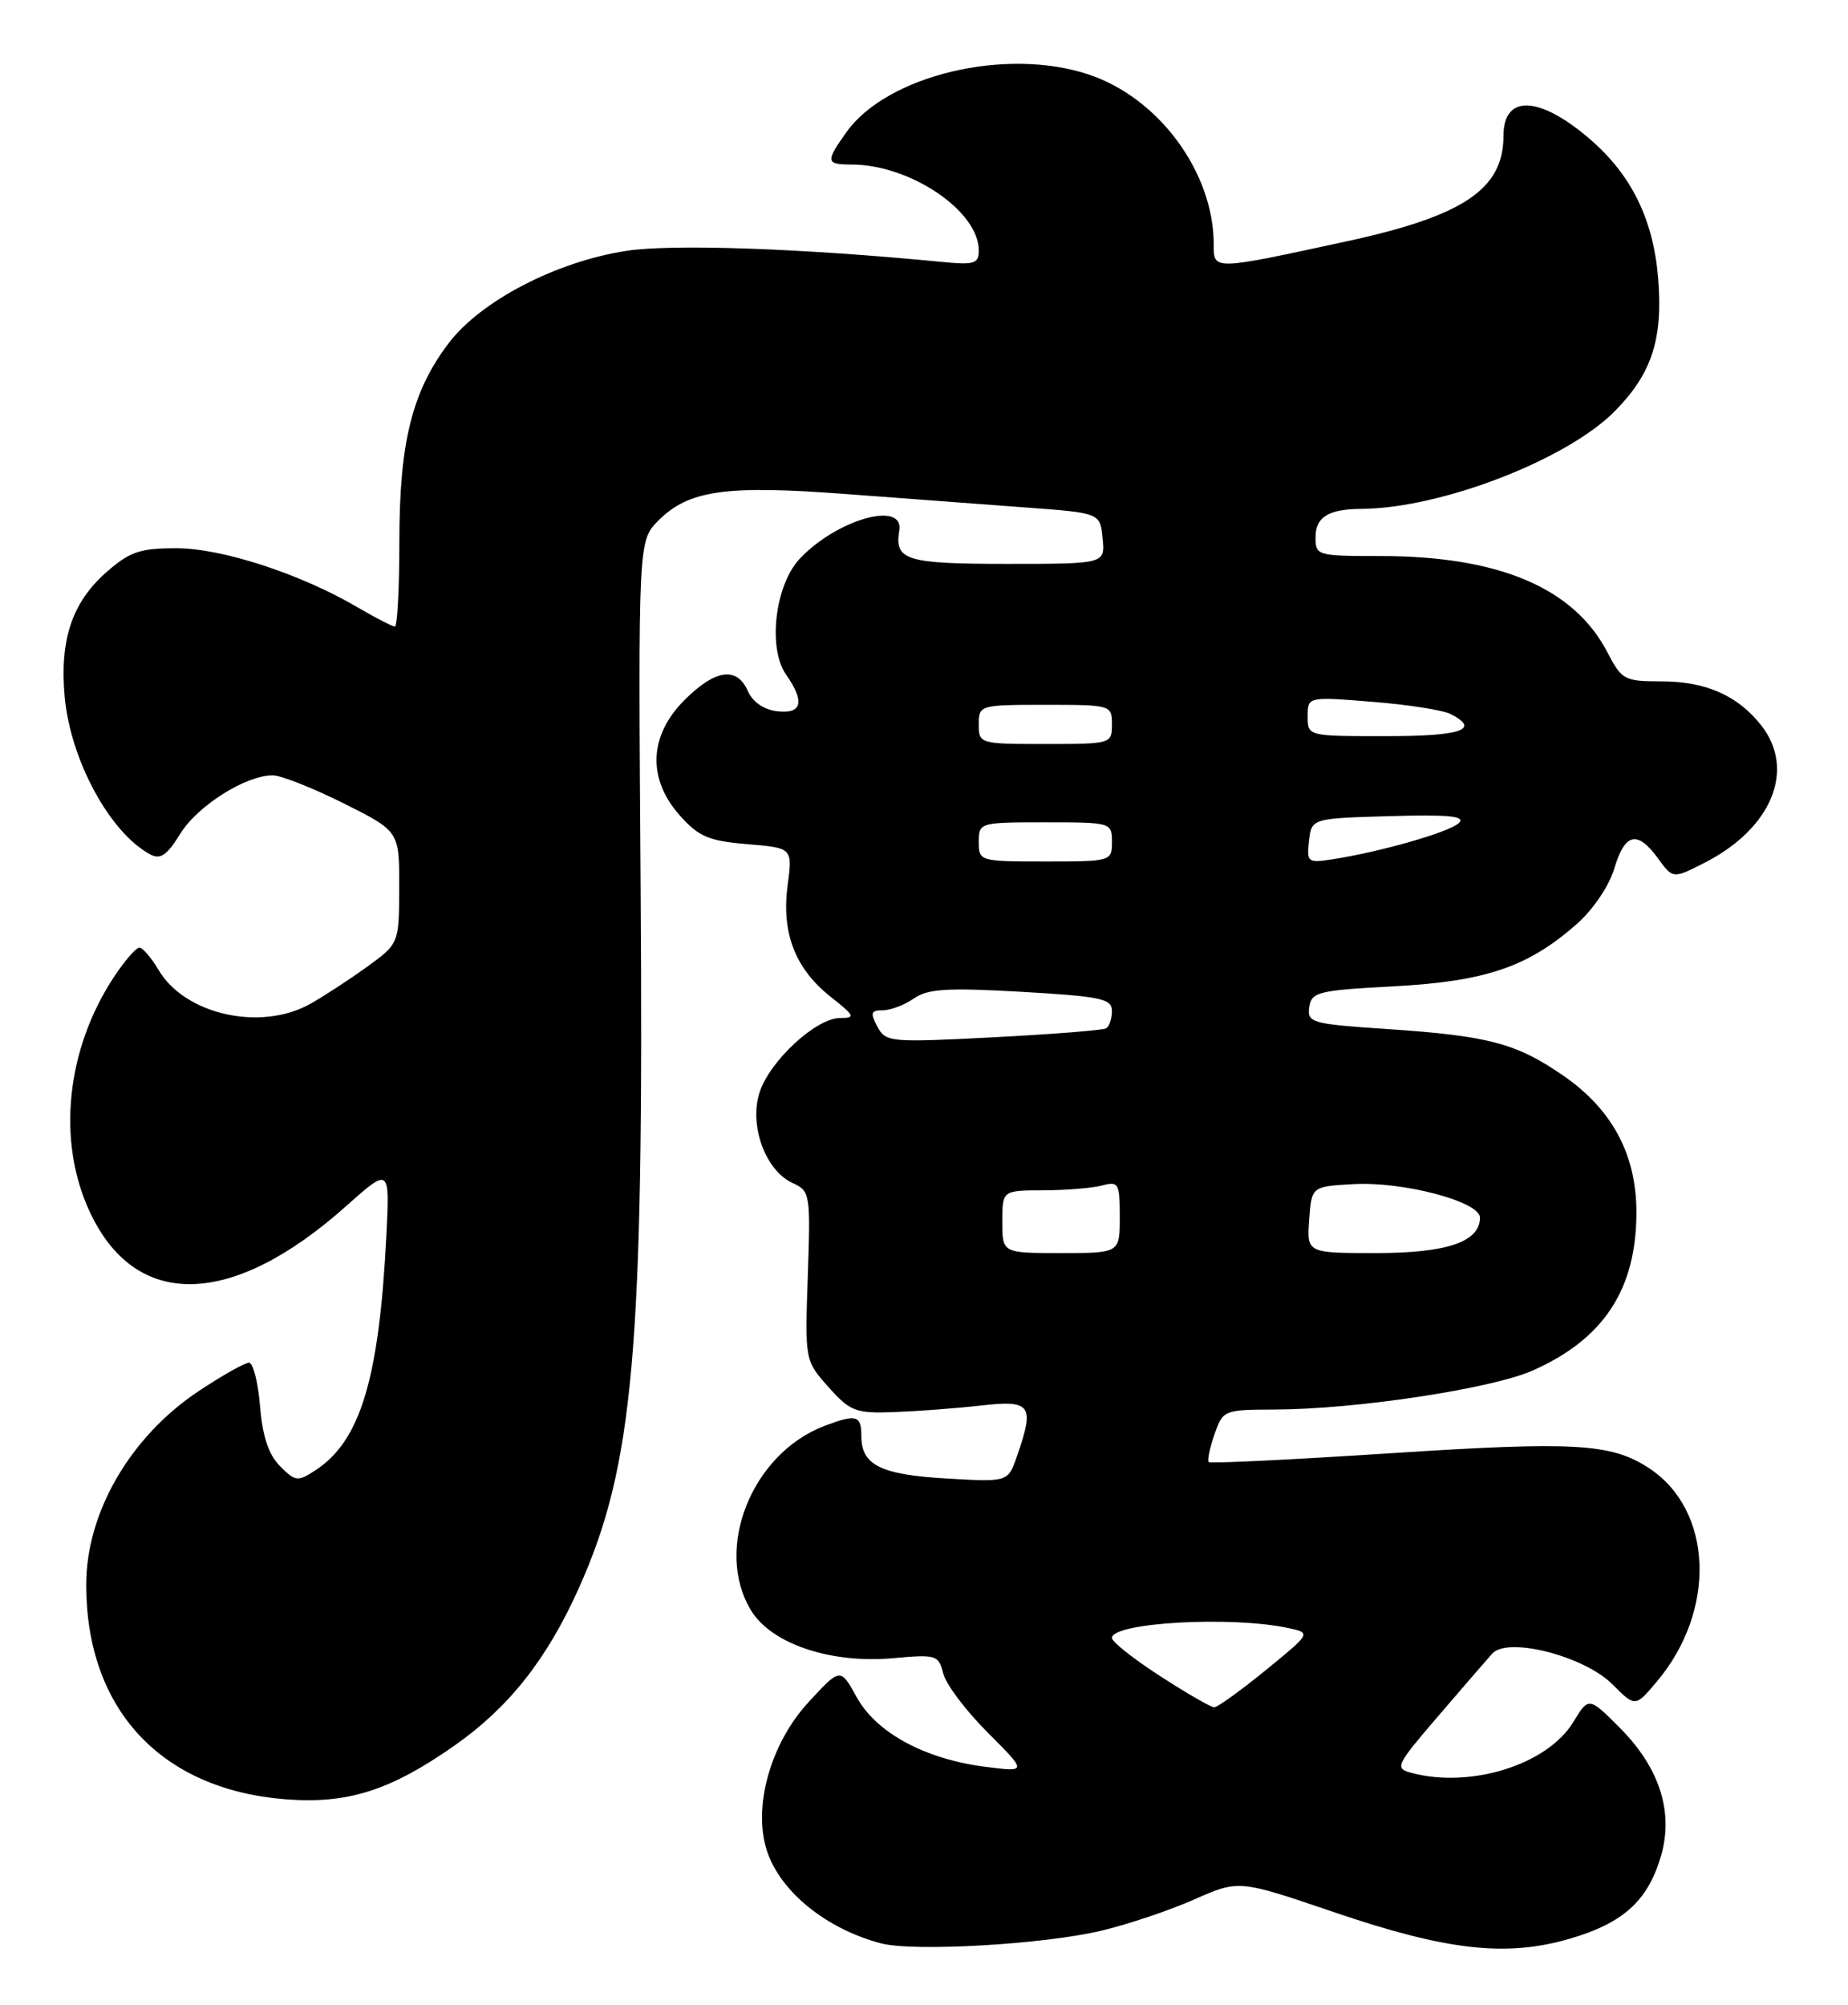 <?xml version="1.0" encoding="UTF-8" standalone="no"?>
<!DOCTYPE svg PUBLIC "-//W3C//DTD SVG 1.1//EN" "http://www.w3.org/Graphics/SVG/1.1/DTD/svg11.dtd" >
<svg xmlns="http://www.w3.org/2000/svg" xmlns:xlink="http://www.w3.org/1999/xlink" version="1.1" viewBox="0 0 236 256">
 <g >
 <path fill="currentColor"
d=" M 140.63 246.53 C 144.01 245.73 149.34 243.94 152.48 242.55 C 158.20 240.02 158.20 240.02 170.30 244.14 C 184.75 249.06 192.32 249.92 200.43 247.56 C 207.25 245.58 210.39 242.76 212.08 237.12 C 213.78 231.44 211.97 225.74 206.84 220.60 C 202.89 216.65 202.89 216.65 200.92 219.88 C 197.61 225.33 187.81 228.40 180.23 226.37 C 178.08 225.79 178.26 225.42 183.66 219.13 C 186.79 215.48 189.90 211.89 190.56 211.15 C 192.53 208.95 202.28 211.44 205.91 215.06 C 208.83 217.99 208.83 217.99 211.57 214.74 C 219.25 205.64 218.78 192.83 210.57 187.45 C 205.75 184.30 201.08 184.03 177.61 185.56 C 165.02 186.38 154.56 186.89 154.36 186.69 C 154.16 186.49 154.49 184.90 155.09 183.16 C 156.18 180.04 156.29 180.00 162.85 179.98 C 173.15 179.95 190.47 177.33 195.73 175.00 C 204.77 171.00 208.94 164.68 208.98 154.91 C 209.01 147.48 205.92 141.67 199.62 137.33 C 193.62 133.20 190.10 132.27 177.20 131.40 C 167.48 130.75 166.92 130.59 167.20 128.60 C 167.48 126.66 168.30 126.46 178.00 125.94 C 189.71 125.31 195.10 123.48 201.29 118.05 C 203.43 116.18 205.47 113.17 206.15 110.91 C 207.51 106.35 209.09 105.98 211.74 109.61 C 213.64 112.22 213.64 112.22 217.69 110.16 C 226.28 105.78 229.36 98.27 224.91 92.61 C 221.91 88.80 217.82 87.00 212.15 87.00 C 207.45 87.00 207.10 86.81 205.28 83.30 C 201.00 75.06 191.43 71.00 176.29 71.00 C 168.21 71.00 168.00 70.94 168.00 68.61 C 168.00 66.02 169.63 65.01 173.83 64.98 C 184.00 64.92 200.10 58.71 206.22 52.50 C 210.94 47.72 212.38 43.31 211.76 35.58 C 211.15 28.02 208.34 22.30 202.98 17.71 C 196.52 12.19 192.00 12.04 192.00 17.36 C 192.00 24.15 186.90 27.58 172.00 30.81 C 154.79 34.54 155.00 34.53 155.00 31.22 C 155.00 22.00 147.99 12.48 138.99 9.50 C 128.43 5.99 113.26 9.62 108.09 16.88 C 105.40 20.66 105.45 21.00 108.75 21.01 C 116.24 21.02 125.00 26.94 125.00 31.99 C 125.00 33.67 124.43 33.85 120.25 33.44 C 102.43 31.71 85.86 31.13 80.00 32.03 C 71.06 33.40 61.43 38.40 57.32 43.79 C 52.62 49.97 51.00 56.48 51.00 69.18 C 51.00 75.13 50.74 80.00 50.43 80.00 C 50.11 80.00 47.97 78.90 45.67 77.55 C 38.37 73.27 28.34 70.00 22.51 70.00 C 17.87 70.00 16.56 70.45 13.60 73.05 C 9.21 76.90 7.60 81.70 8.26 88.97 C 9.00 97.05 14.01 106.30 19.17 109.09 C 20.48 109.79 21.31 109.23 23.02 106.46 C 25.24 102.88 31.37 99.00 34.83 99.00 C 35.87 99.00 39.94 100.61 43.87 102.57 C 51.00 106.14 51.00 106.14 50.98 113.32 C 50.96 120.50 50.96 120.50 46.80 123.50 C 44.51 125.15 41.26 127.27 39.57 128.21 C 33.27 131.71 23.62 129.55 20.27 123.88 C 19.33 122.30 18.22 121.00 17.80 121.00 C 17.37 121.00 15.91 122.69 14.55 124.75 C 8.45 134.00 7.24 145.68 11.46 154.73 C 17.30 167.29 29.59 167.03 44.16 154.04 C 49.78 149.04 49.78 149.04 49.34 157.77 C 48.42 176.03 46.03 183.97 40.32 187.71 C 38.02 189.22 37.74 189.19 35.77 187.22 C 34.31 185.76 33.53 183.43 33.21 179.56 C 32.96 176.50 32.32 174.00 31.80 174.00 C 31.27 174.00 28.38 175.63 25.38 177.62 C 16.64 183.43 11.00 193.14 11.01 202.37 C 11.02 218.23 20.52 228.47 36.39 229.74 C 44.36 230.38 49.83 228.65 58.05 222.88 C 64.97 218.03 69.83 211.89 73.90 202.83 C 80.93 187.19 82.23 172.54 81.81 113.28 C 81.50 69.06 81.50 69.06 84.09 66.46 C 87.95 62.59 92.70 61.92 108.00 63.08 C 115.42 63.64 125.78 64.41 131.00 64.80 C 140.50 65.50 140.50 65.50 140.81 68.75 C 141.13 72.00 141.13 72.00 128.62 72.00 C 115.69 72.00 114.21 71.54 114.84 67.75 C 115.48 63.87 106.82 66.33 102.11 71.37 C 98.97 74.73 98.03 82.78 100.38 86.13 C 102.82 89.62 102.44 91.18 99.25 90.82 C 97.55 90.62 96.12 89.64 95.51 88.25 C 94.12 85.06 91.34 85.46 87.40 89.40 C 82.86 93.94 82.65 99.46 86.83 104.14 C 89.24 106.84 90.52 107.38 95.44 107.79 C 101.22 108.27 101.22 108.27 100.58 113.09 C 99.78 119.15 101.56 123.72 106.13 127.32 C 109.17 129.72 109.28 129.98 107.28 129.99 C 104.21 130.00 98.35 135.41 97.01 139.46 C 95.63 143.66 97.73 149.46 101.21 151.05 C 103.46 152.08 103.52 152.42 103.16 162.92 C 102.79 173.73 102.79 173.73 105.81 177.12 C 108.59 180.23 109.26 180.48 114.17 180.31 C 117.10 180.20 122.09 179.83 125.25 179.47 C 131.70 178.74 132.16 179.38 129.86 185.97 C 128.72 189.24 128.72 189.24 120.92 188.79 C 112.47 188.30 110.00 187.08 110.00 183.38 C 110.00 180.71 109.36 180.53 105.32 182.06 C 95.99 185.59 91.13 197.79 95.92 205.64 C 98.52 209.91 106.10 212.45 114.06 211.73 C 119.57 211.23 119.86 211.32 120.46 213.69 C 120.80 215.06 123.36 218.45 126.14 221.23 C 131.19 226.28 131.19 226.28 125.84 225.60 C 118.11 224.61 111.92 221.26 109.41 216.72 C 107.32 212.93 107.32 212.93 103.26 217.34 C 98.38 222.63 96.11 230.76 97.95 236.35 C 99.67 241.56 105.51 246.29 112.50 248.14 C 116.65 249.23 133.22 248.29 140.63 246.53 Z  M 148.16 214.02 C 144.77 211.83 142.00 209.64 142.00 209.15 C 142.00 207.18 157.20 206.32 164.48 207.87 C 167.46 208.51 167.46 208.51 161.64 213.26 C 158.44 215.87 155.48 218.00 155.06 218.00 C 154.65 218.00 151.54 216.21 148.16 214.02 Z  M 128.00 156.00 C 128.00 152.00 128.00 152.00 133.25 151.99 C 136.14 151.98 139.51 151.70 140.75 151.37 C 142.85 150.81 143.00 151.08 143.00 155.38 C 143.00 160.00 143.00 160.00 135.50 160.00 C 128.00 160.00 128.00 160.00 128.00 156.00 Z  M 167.19 155.75 C 167.50 151.50 167.50 151.50 172.81 151.20 C 179.15 150.83 189.00 153.43 189.00 155.47 C 189.00 158.57 184.81 160.00 175.72 160.00 C 166.89 160.00 166.89 160.00 167.19 155.75 Z  M 112.04 131.08 C 111.11 129.33 111.22 129.00 112.74 129.00 C 113.74 129.00 115.52 128.32 116.71 127.49 C 118.47 126.26 120.96 126.10 130.43 126.64 C 140.63 127.23 142.00 127.52 142.00 129.09 C 142.00 130.08 141.66 131.08 141.25 131.31 C 140.84 131.55 134.35 132.06 126.83 132.45 C 113.64 133.13 113.11 133.08 112.04 131.08 Z  M 125.00 107.50 C 125.00 105.03 125.10 105.00 133.50 105.00 C 141.90 105.00 142.00 105.03 142.00 107.50 C 142.00 109.97 141.90 110.00 133.50 110.00 C 125.10 110.00 125.00 109.97 125.00 107.50 Z  M 167.17 107.37 C 167.50 104.50 167.50 104.50 177.49 104.21 C 185.01 103.99 187.19 104.21 186.33 105.07 C 185.17 106.23 176.38 108.76 170.17 109.72 C 167.00 110.21 166.86 110.10 167.17 107.37 Z  M 125.00 92.50 C 125.00 90.03 125.10 90.00 133.50 90.00 C 141.90 90.00 142.00 90.03 142.00 92.50 C 142.00 94.97 141.90 95.00 133.50 95.00 C 125.10 95.00 125.00 94.97 125.00 92.50 Z  M 167.00 91.48 C 167.00 88.95 167.00 88.95 175.25 89.61 C 179.79 89.97 184.29 90.68 185.25 91.17 C 189.11 93.15 186.64 94.00 177.00 94.00 C 167.00 94.00 167.00 94.00 167.00 91.48 Z "/>
</g>
</svg>